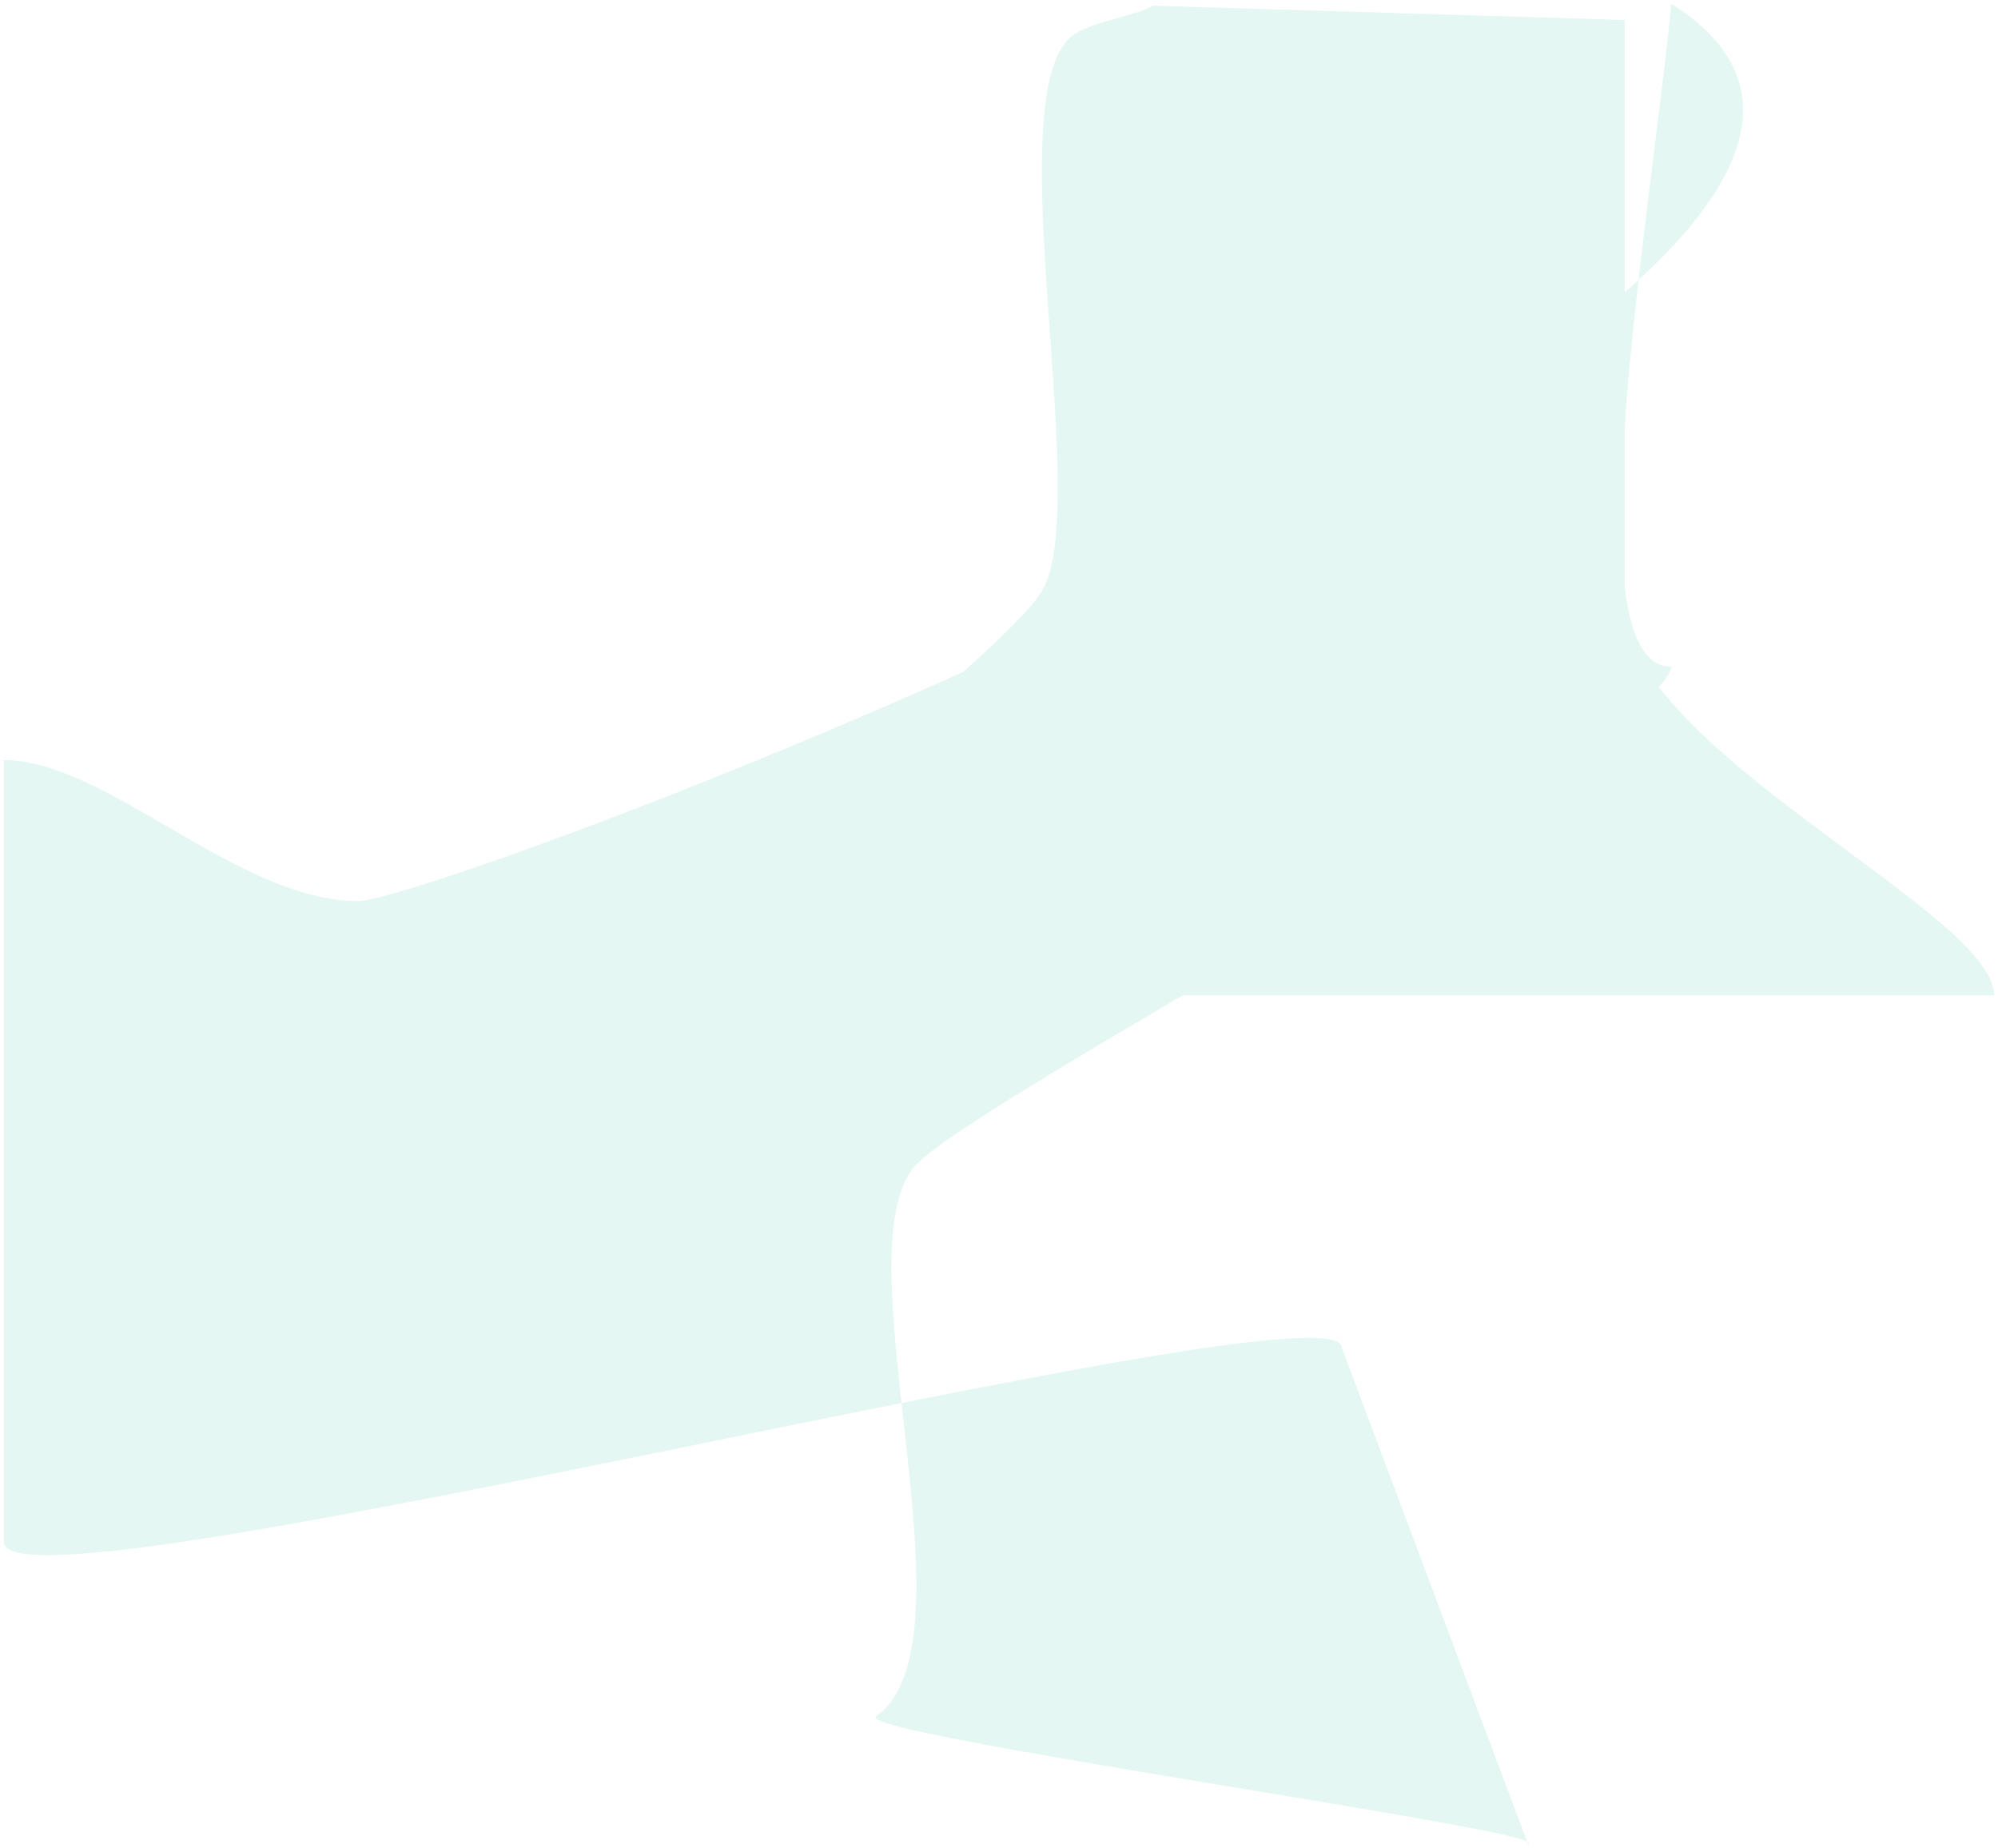 <svg width="2098" height="1940" viewBox="0 0 2098 1940" fill="none" xmlns="http://www.w3.org/2000/svg">
<g opacity="0.18" filter="url(#filter0_d)">
<path d="M1211 2C1189 14.26 1138.21 19.26 1121 38C1050.84 114.94 1145.7 524.05 1095 615C1056.19 684.5 678.17 961.45 670 1041C738 1041 1135 1041 1336 1041C1413 1041 1394 1041 1451 1041C1532 1041 2025 1041 2094 1041C2094 954 1706 781 1706 631C1706 481 1706 353 1706 221C1706 132 1706 93 1706 17" fill="#6DD5BE"/>
<path d="M1604.5 1932C1638.94 1919.73 892.953 1816.72 919.898 1797.97C1029.74 1720.95 881.227 1311.45 960.604 1220.41C1021.37 1150.84 1742.21 775.627 1755 696C1648.54 696 1732.71 229 1755 0C2209 286 465.241 942 376 942C249.183 942 112.029 794 4 794C4 881.084 4 1054.25 4 1204.39C4 1354.54 4 1482.66 4 1614.79C4 1703.87 1409 1334.93 1409 1411" fill="#6DD5BE"/>
</g>
<defs>
<filter id="filter0_d" x="0" y="0" width="2098" height="1940" filterUnits="userSpaceOnUse" color-interpolation-filters="sRGB">
<feFlood flood-opacity="0" result="BackgroundImageFix"/>
<feColorMatrix in="SourceAlpha" type="matrix" values="0 0 0 0 0 0 0 0 0 0 0 0 0 0 0 0 0 0 127 0"/>
<feOffset dy="4"/>
<feGaussianBlur stdDeviation="2"/>
<feColorMatrix type="matrix" values="0 0 0 0 0 0 0 0 0 0 0 0 0 0 0 0 0 0 0.25 0"/>
<feBlend mode="normal" in2="BackgroundImageFix" result="effect1_dropShadow"/>
<feBlend mode="normal" in="SourceGraphic" in2="effect1_dropShadow" result="shape"/>
</filter>
</defs>
</svg>

